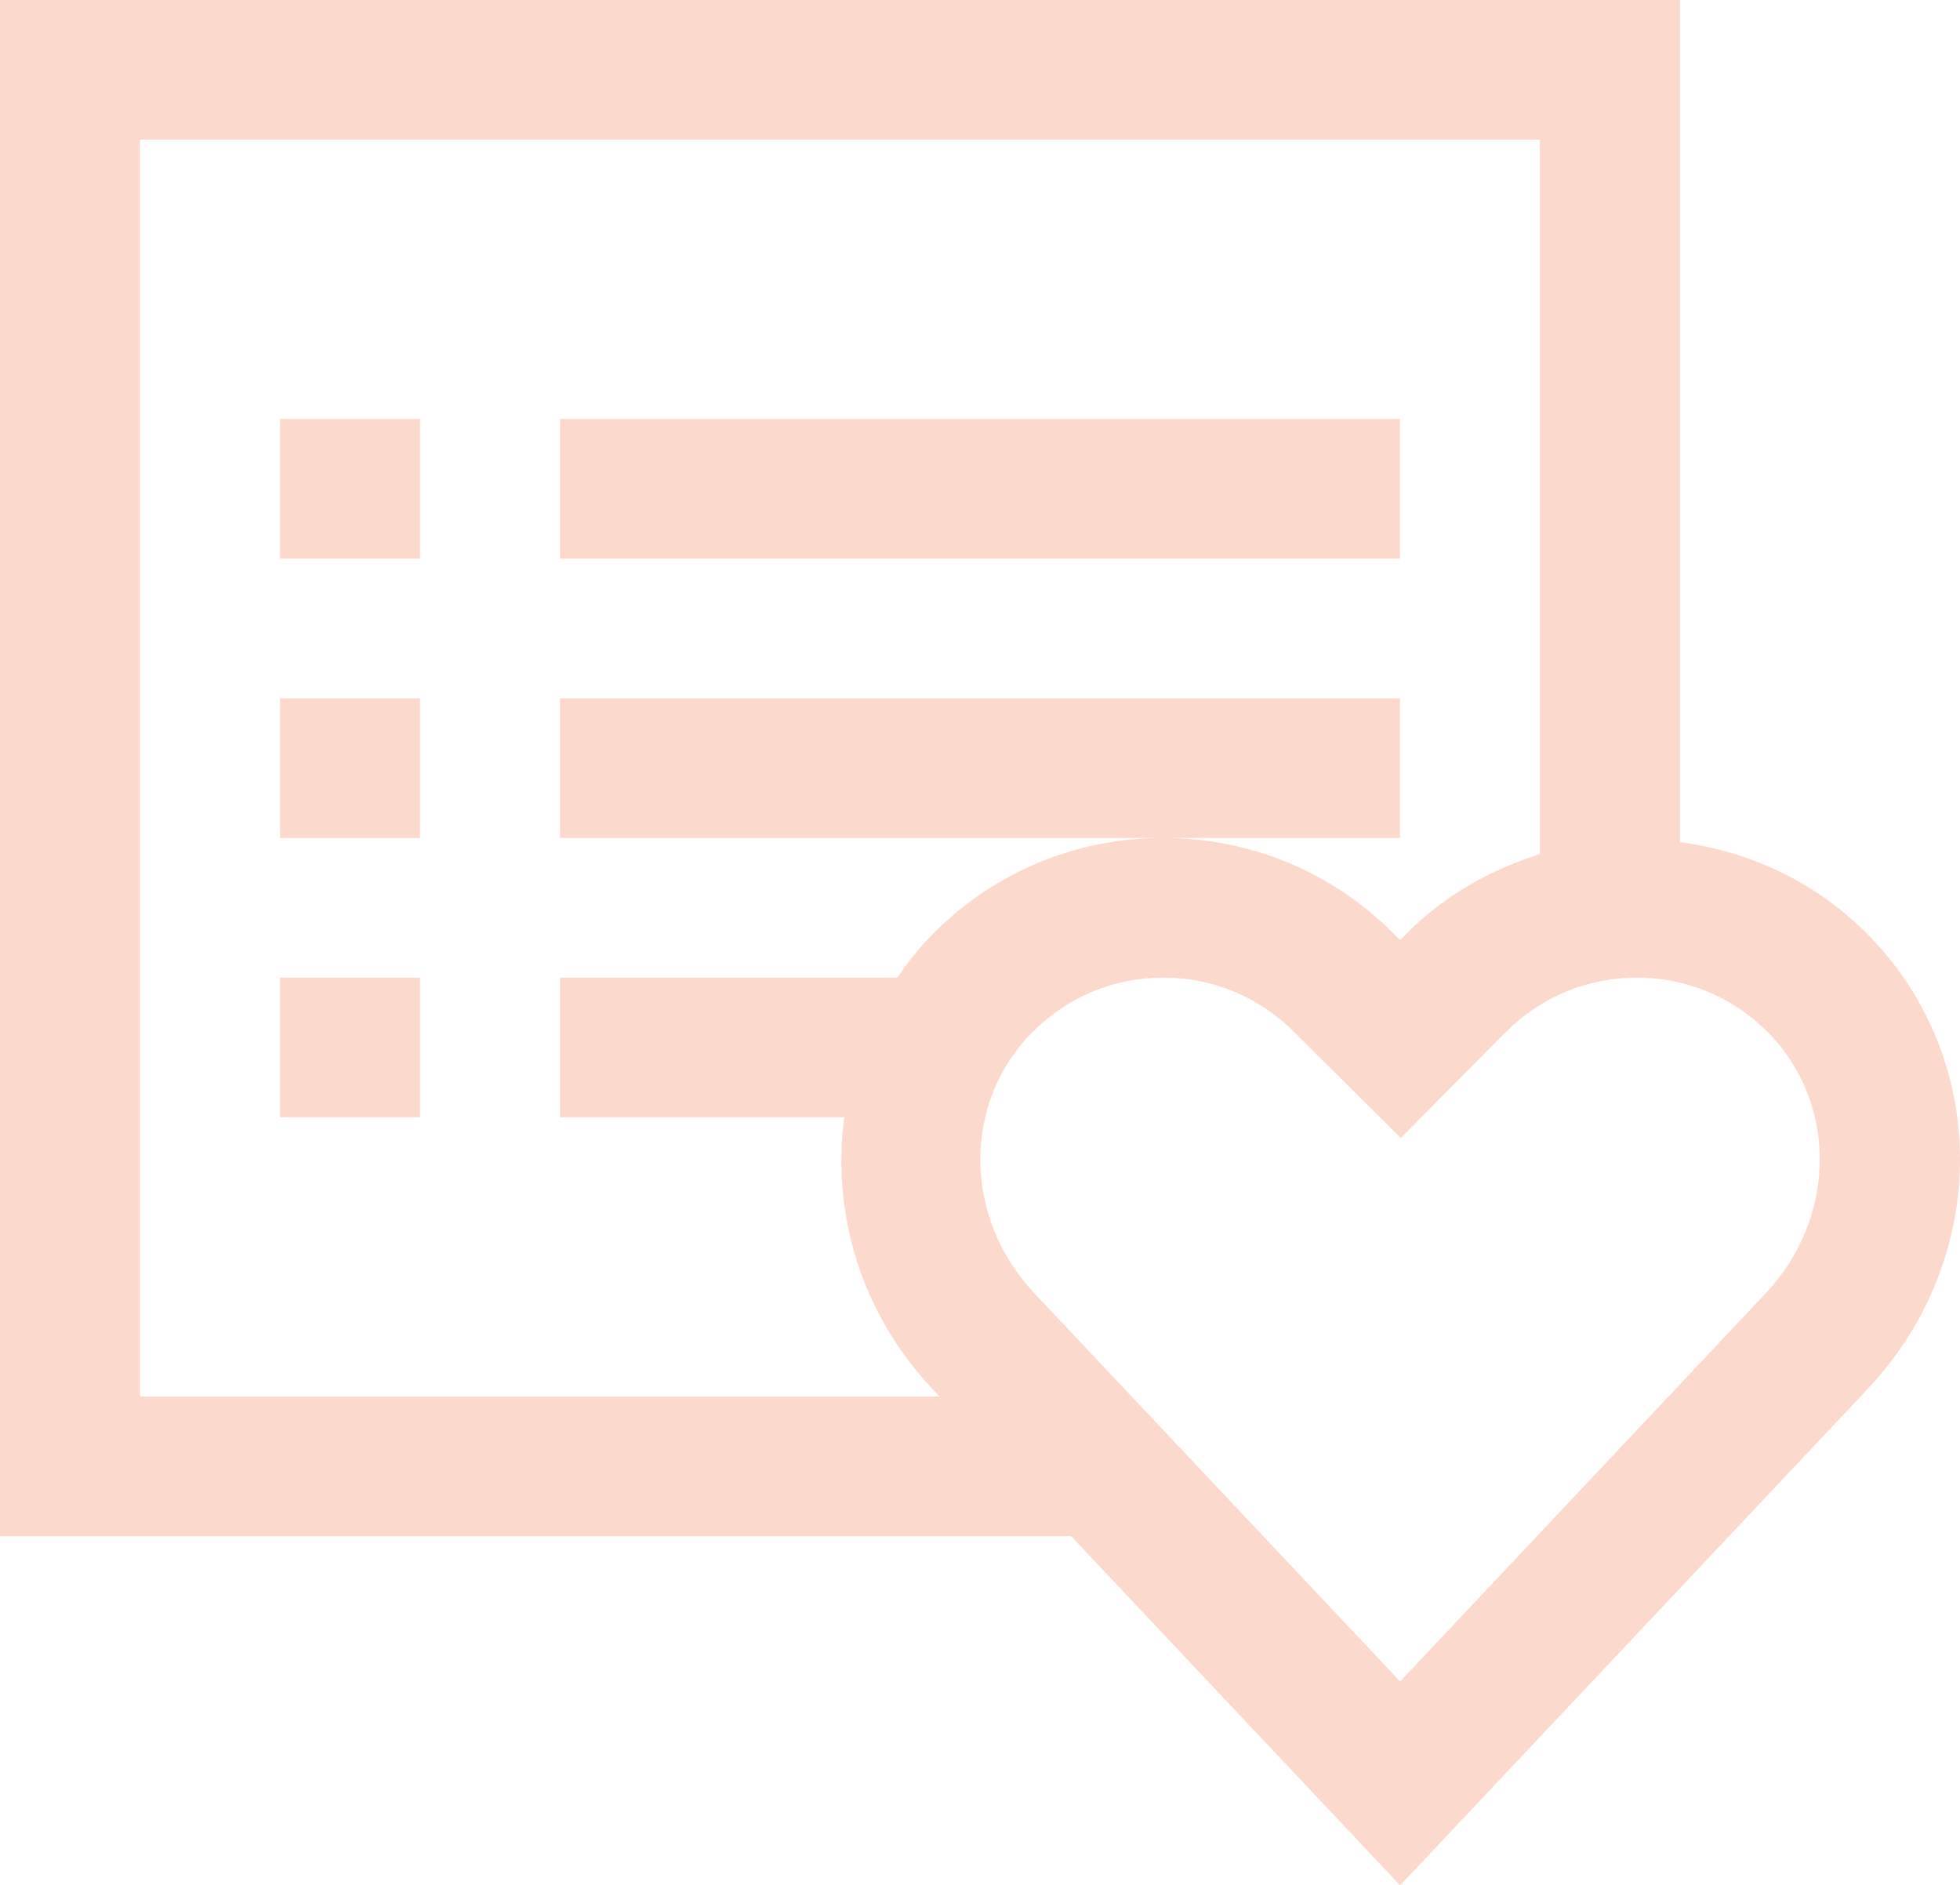 <svg width="157" height="151" viewBox="0 0 157 151" fill="none" xmlns="http://www.w3.org/2000/svg">
<path opacity="0.23" d="M0 0V123.037H85.804L112.153 151L149.596 111.251C159.515 100.72 159.461 84.669 149.475 74.703C145.401 70.634 140.188 68.197 134.57 67.45V0H0ZM11.214 11.185H123.356V68.411C119.406 69.644 115.744 71.697 112.733 74.703L112.153 75.293L111.562 74.703C106.655 69.803 100.127 67.111 93.185 67.111C86.244 67.111 79.726 69.803 74.82 74.703C73.697 75.823 72.746 77.039 71.874 78.296H44.857V89.481H67.625C66.622 97.086 68.903 105.104 74.699 111.251L75.269 111.852H11.214V11.185ZM93.185 67.111H112.142V55.926H44.857V67.111H93.185ZM22.428 33.556V44.741H33.643V33.556H22.428ZM44.857 33.556V44.741H112.142V33.556H44.857ZM22.428 55.926V67.111H33.643V55.926H22.428ZM22.428 78.296V89.481H33.643V78.296H22.428ZM93.185 78.296C97.127 78.296 100.835 79.831 103.644 82.633L104.235 83.223L112.208 91.142L120.115 83.157L120.673 82.611C123.46 79.831 127.168 78.296 131.11 78.296C135.052 78.296 138.76 79.826 141.546 82.611C147.226 88.282 147.168 97.498 141.426 103.594L112.153 134.67L82.869 103.594C77.122 97.498 77.069 88.282 82.749 82.611C85.541 79.831 89.243 78.296 93.185 78.296Z" fill="#EB5B25"/>
</svg>
